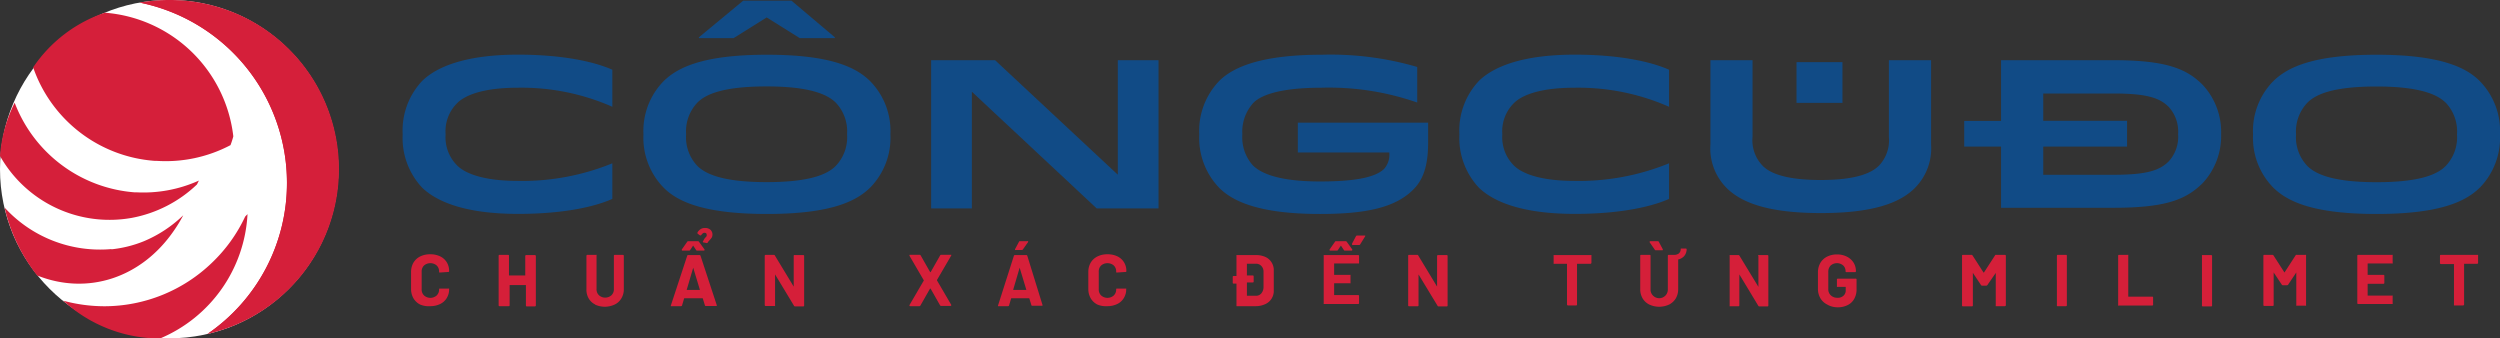 <svg id="Layer_1" data-name="Layer 1" xmlns="http://www.w3.org/2000/svg" viewBox="0 0 306.94 41.54"><rect x="0" y="0" width="306.94" height="41.54" fill="#333333" stroke="none"/><path d="M63.61,6.71c5.46,0,9.33.86,11.57,1.85v4.55a27.64,27.64,0,0,0-11.63-2.34c-4,0-6.37.83-7.43,1.9a4.86,4.86,0,0,0-1.41,3.82,4.89,4.89,0,0,0,1.41,3.82c1.06,1.07,3.46,1.9,7.43,1.9a29.26,29.26,0,0,0,11.63-2.16v4.37c-2.24,1-6.11,1.84-11.57,1.84-6.5,0-10-1.5-11.78-3.22a8.9,8.9,0,0,1-2.39-6.55,8.86,8.86,0,0,1,2.39-6.55C53.57,8.22,57.11,6.71,63.61,6.71Z" fill="#114b86"/><path d="M79,16.49A8.75,8.75,0,0,1,81.44,10c1.77-1.77,5-3.28,12.72-3.28S105.1,8.22,106.87,10a8.72,8.72,0,0,1,2.45,6.5,8.73,8.73,0,0,1-2.45,6.5c-1.77,1.77-5,3.27-12.71,3.27s-11-1.5-12.72-3.27A8.77,8.77,0,0,1,79,16.49Zm25,0a5.12,5.12,0,0,0-1.38-3.88c-1.07-1.06-3.3-2-8.5-2s-7.44.91-8.51,2a5.12,5.12,0,0,0-1.37,3.88,5.09,5.09,0,0,0,1.37,3.87c1.07,1.07,3.31,2,8.51,2s7.43-.91,8.5-2A5.09,5.09,0,0,0,104,16.49ZM94.13,2.14l4.06,2.54h4.31v-.1L97.17.08H91.25l-5.44,4.5v.1h4.26Z" fill="#114b86"/><path d="M137.24,21.45V7.39h5v18.2h-7.59L119.32,11.26V25.59h-5V7.39h7.85Z" fill="#114b86"/><path d="M153.9,12.61a5.26,5.26,0,0,0-1.37,3.88,5.17,5.17,0,0,0,1.27,3.79c1.14,1.15,3.59,2,8.27,2,3.82,0,6.71-.39,7.88-1.56a2.64,2.64,0,0,0,.62-2H159.34V15.06h16v2.42c0,2.91-.62,4.6-1.82,5.79-2.18,2.19-5.72,3-11.46,3-7.18,0-10.61-1.43-12.38-3.22a8.83,8.83,0,0,1-2.44-6.55,8.83,8.83,0,0,1,2.44-6.55c1.74-1.75,5.25-3.23,12.61-3.23A37.94,37.94,0,0,1,174,8.22v4.37a32.8,32.8,0,0,0-11.78-1.82C157.39,10.77,154.92,11.6,153.9,12.61Z" fill="#114b86"/><path d="M193.35,6.71c5.46,0,9.33.86,11.57,1.85v4.55a27.64,27.64,0,0,0-11.63-2.34c-4,0-6.37.83-7.43,1.9a4.86,4.86,0,0,0-1.41,3.82,4.89,4.89,0,0,0,1.41,3.82c1.06,1.07,3.46,1.9,7.43,1.9a29.26,29.26,0,0,0,11.63-2.16v4.37c-2.24,1-6.11,1.84-11.57,1.84-6.5,0-10-1.5-11.78-3.22a8.9,8.9,0,0,1-2.39-6.55,8.86,8.86,0,0,1,2.39-6.55C183.31,8.22,186.85,6.71,193.35,6.71Z" fill="#114b86"/><path d="M212,23.09a6.87,6.87,0,0,1-2-5.35V7.39h5.17V16.8a4.5,4.5,0,0,0,1.2,3.51c1,1.07,3.19,1.79,7.17,1.79s6.14-.72,7.18-1.79a4.53,4.53,0,0,0,1.19-3.51V7.39h5.18V17.74a6.87,6.87,0,0,1-2,5.35c-1.82,1.82-5.12,3.07-11.52,3.07S213.83,24.91,212,23.09Z" fill="#114b86"/><path d="M245.68,18h-4.52V14.85h4.52V7.39h13.81c6.53,0,9,1.09,10.92,3a8.46,8.46,0,0,1,2.29,6.06,8.47,8.47,0,0,1-2.29,6.06c-2,1.95-4.39,3-10.92,3H245.68Zm5.18-3.17h10.29V18H250.86v3.46h8.63c4.19,0,5.7-.57,6.79-1.66a4.47,4.47,0,0,0,1.14-3.33,4.5,4.5,0,0,0-1.14-3.33c-1.09-1.09-2.6-1.66-6.79-1.66h-8.63Z" fill="#114b86"/><path d="M279.07,10c1.77-1.77,5-3.28,12.71-3.28s11,1.51,12.72,3.28a8.75,8.75,0,0,1,2.44,6.5A8.77,8.77,0,0,1,304.5,23c-1.77,1.77-5,3.27-12.72,3.27s-10.94-1.5-12.71-3.27a8.73,8.73,0,0,1-2.45-6.5A8.72,8.72,0,0,1,279.07,10Zm21.21,2.62c-1.06-1.06-3.3-2-8.5-2s-7.43.91-8.5,2a5.12,5.12,0,0,0-1.38,3.88,5.09,5.09,0,0,0,1.38,3.87c1.07,1.07,3.3,2,8.5,2s7.44-.91,8.5-2a5.09,5.09,0,0,0,1.38-3.87A5.12,5.12,0,0,0,300.28,12.61Z" fill="#114b86"/><path d="M51.58,37.39a2,2,0,0,1-.82-.77,2.26,2.26,0,0,1-.29-1.15V33.39a2.25,2.25,0,0,1,.29-1.14,2,2,0,0,1,.82-.76,2.68,2.68,0,0,1,1.23-.27,2.74,2.74,0,0,1,1.22.25,1.94,1.94,0,0,1,.82.73,2,2,0,0,1,.29,1.1c0,.05,0,.08-.1.09L54,33.46h0c-.06,0-.09,0-.09-.1a1,1,0,0,0-.3-.77,1.2,1.2,0,0,0-1.54,0,1,1,0,0,0-.3.77v2.17a1,1,0,0,0,.3.75,1.17,1.17,0,0,0,1.54,0,1,1,0,0,0,.3-.75c0-.07,0-.1.1-.1l1.06,0a.09.09,0,0,1,.07,0,.09.09,0,0,1,0,.06,2,2,0,0,1-.29,1.1,1.9,1.9,0,0,1-.82.74,2.74,2.74,0,0,1-1.22.26A2.68,2.68,0,0,1,51.58,37.39Z" fill="#d51f39"/><path d="M64.6,31.32a.11.11,0,0,1,.08,0h1a.12.12,0,0,1,.11.11v6.08a.12.12,0,0,1-.11.11h-1a.1.1,0,0,1-.11-.11V35a0,0,0,0,0,0,0h-2s0,0,0,0v2.48a.1.1,0,0,1-.11.11H61.33a.1.1,0,0,1-.11-.11V31.4a.1.1,0,0,1,.11-.11h1.05a.1.1,0,0,1,.11.11v2.42s0,0,0,0h2s0,0,0,0V31.4A.11.11,0,0,1,64.6,31.32Z" fill="#d51f39"/><path d="M73.09,37.39a1.89,1.89,0,0,1-.82-.76A2.12,2.12,0,0,1,72,35.5V31.4a.12.12,0,0,1,.11-.11h1.06a.11.11,0,0,1,.07,0,.11.11,0,0,1,0,.08v4.11a1,1,0,0,0,.3.77,1.15,1.15,0,0,0,1.53,0,1,1,0,0,0,.3-.77V31.4a.1.1,0,0,1,.11-.11h1a.12.12,0,0,1,.11.11v4.1a2.12,2.12,0,0,1-.3,1.13,1.89,1.89,0,0,1-.82.76,2.87,2.87,0,0,1-2.43,0Z" fill="#d51f39"/><path d="M86.55,37.5l-.27-.88s0,0,0,0H84a.05.05,0,0,0,0,0l-.26.88a.12.12,0,0,1-.12.09H82.45a.1.1,0,0,1-.08,0,.11.11,0,0,1,0-.1l2-6.08a.1.1,0,0,1,.11-.09h1.41a.12.12,0,0,1,.12.09l2,6.08v0c0,.05,0,.08-.09.08H86.66A.1.1,0,0,1,86.55,37.5Zm-2.84-6.77s0-.06,0-.1l.66-.94a.14.14,0,0,1,.12-.08h1.2a.16.16,0,0,1,.13.08l.68.94a.15.15,0,0,1,0,.06s0,.08-.1.08h-.81a.14.14,0,0,1-.13-.08l-.36-.54s0,0,0,0l-.36.54a.14.14,0,0,1-.13.08h-.81A.09.09,0,0,1,83.71,30.73Zm.62,4.87h1.59s0,0,0-.05l-.81-2.68a0,0,0,0,0,0,0s0,0,0,0l-.79,2.68S84.3,35.6,84.33,35.6Zm2-6,.13-.25a1.27,1.27,0,0,1,.16-.2.66.66,0,0,0,.14-.17.5.5,0,0,0,0-.19.18.18,0,0,0-.07-.15.3.3,0,0,0-.18-.06.33.33,0,0,0-.2.05,1.53,1.53,0,0,0-.21.22.15.15,0,0,1-.08.05.1.1,0,0,1-.08,0l-.3-.22a.1.1,0,0,1,0-.08.19.19,0,0,1,0-.08,1.45,1.45,0,0,1,.41-.41,1.07,1.07,0,0,1,.53-.12.94.94,0,0,1,.64.22.76.76,0,0,1,.25.61.65.65,0,0,1-.09.35,2.61,2.61,0,0,1-.25.31,1.71,1.71,0,0,0-.24.29c0,.06-.08.09-.13.07l-.36-.07A.09.09,0,0,1,86.3,29.64Z" fill="#d51f39"/><path d="M97.49,31.32a.13.13,0,0,1,.08,0h1.05a.1.1,0,0,1,.11.11v6.08a.1.1,0,0,1-.11.11h-1a.14.14,0,0,1-.13-.07l-2.33-3.86,0,0s0,0,0,0v3.8a.11.11,0,0,1,0,.08.09.09,0,0,1-.07,0H94a.12.12,0,0,1-.11-.11V31.4a.12.12,0,0,1,.11-.11h1a.14.14,0,0,1,.13.07l2.32,3.83s0,0,0,0,0,0,0,0V31.4A.11.11,0,0,1,97.49,31.32Z" fill="#d51f39"/><path d="M111.66,37.55s0,0,0-.09l1.75-3a.06.06,0,0,0,0-.06l-1.75-3v-.05c0-.05,0-.07.1-.07h1.14a.14.14,0,0,1,.13.07l1.17,2.06s0,0,.06,0l1.17-2.06a.14.14,0,0,1,.13-.07h1.14a.12.12,0,0,1,.09,0,.1.1,0,0,1,0,.09l-1.75,3v.06l1.75,3,0,.06s0,.07-.1.07h-1.14a.16.16,0,0,1-.13-.07l-1.17-2.06s0,0-.06,0L113,37.52a.16.16,0,0,1-.13.07h-1.13S111.67,37.58,111.66,37.55Z" fill="#d51f39"/><path d="M126.64,37.5l-.27-.88s0,0,0,0h-2.22s0,0,0,0l-.26.88a.12.12,0,0,1-.12.09h-1.14a.12.12,0,0,1-.09,0,.11.11,0,0,1,0-.1l1.94-6.08a.12.12,0,0,1,.12-.09h1.41a.12.12,0,0,1,.12.09L128,37.46a.07.07,0,0,1,0,0c0,.05,0,.08-.1.08h-1.14A.12.12,0,0,1,126.64,37.5Zm-2.21-1.9H126s0,0,0-.05l-.81-2.68s0,0,0,0,0,0,0,0l-.79,2.68S124.4,35.6,124.43,35.6Zm.19-4.91s0-.05,0-.09l.48-.9a.13.13,0,0,1,.14-.09h.9a.1.1,0,0,1,.09,0s0,.06,0,.1l-.64.91a.14.14,0,0,1-.13.07h-.75S124.64,30.72,124.62,30.69Z" fill="#d51f39"/><path d="M134.73,37.39a2,2,0,0,1-.82-.77,2.26,2.26,0,0,1-.29-1.15V33.39a2.25,2.25,0,0,1,.29-1.14,2,2,0,0,1,.82-.76,2.68,2.68,0,0,1,1.23-.27,2.74,2.74,0,0,1,1.22.25,1.94,1.94,0,0,1,.82.73,2,2,0,0,1,.29,1.1c0,.05,0,.08-.1.09l-1.06.07h0c-.06,0-.09,0-.09-.1a1,1,0,0,0-.3-.77,1.2,1.2,0,0,0-1.54,0,1,1,0,0,0-.3.77v2.17a1,1,0,0,0,.3.75,1.17,1.17,0,0,0,1.54,0,1,1,0,0,0,.3-.75c0-.07,0-.1.1-.1l1.06,0a.09.09,0,0,1,.07,0,.09.09,0,0,1,0,.06,2,2,0,0,1-.29,1.1,1.9,1.9,0,0,1-.82.74,2.74,2.74,0,0,1-1.22.26A2.68,2.68,0,0,1,134.73,37.39Z" fill="#d51f39"/><path d="M155.32,31.53a1.75,1.75,0,0,1,.79.67,1.77,1.77,0,0,1,.28,1v2.48a1.77,1.77,0,0,1-.28,1,1.75,1.75,0,0,1-.79.67,2.73,2.73,0,0,1-1.18.24h-2.25a.1.1,0,0,1-.08,0,.11.11,0,0,1,0-.08V34.82a0,0,0,0,0-.05,0h-.3a.1.1,0,0,1-.11-.11V34a.1.1,0,0,1,.11-.11h.3a0,0,0,0,0,.05,0V31.4a.11.11,0,0,1,0-.08.1.1,0,0,1,.08,0h2.25A2.73,2.73,0,0,1,155.32,31.53Zm-.19,1.87a1,1,0,0,0-.26-.74.88.88,0,0,0-.69-.28h-1.09s0,0,0,0v1.44s0,0,0,0h.72a.1.1,0,0,1,.11.11v.64a.1.1,0,0,1-.11.11h-.72s0,0,0,0v1.63s0,0,0,0h1.1a.81.81,0,0,0,.66-.28,1.18,1.18,0,0,0,.28-.75Z" fill="#d51f39"/><path d="M166.83,32.35a.11.11,0,0,1-.08,0H163.8s0,0,0,0v1.4s0,0,0,0h1.93a.1.1,0,0,1,.08,0,.11.11,0,0,1,0,.08v.87a.11.11,0,0,1,0,.08.1.1,0,0,1-.08,0H163.8s0,0,0,0v1.45s0,0,0,0h2.95a.1.1,0,0,1,.11.11v.87a.1.1,0,0,1-.11.11h-4.16a.09.09,0,0,1-.07,0,.11.11,0,0,1,0-.08V31.4a.11.11,0,0,1,0-.08.09.09,0,0,1,.07,0h4.16a.1.1,0,0,1,.11.11v.87A.13.13,0,0,1,166.83,32.35Zm-3.59-1.62s0-.06,0-.1l.66-.94a.14.14,0,0,1,.12-.08h1.2a.16.16,0,0,1,.13.08l.68.94a.15.15,0,0,1,0,.06s0,.08-.1.08h-.81a.14.14,0,0,1-.13-.08l-.36-.54s0,0,0,0l-.36.54a.14.14,0,0,1-.13.08h-.81A.09.09,0,0,1,163.24,30.73ZM166,30s0-.05,0-.09l.48-.91a.15.15,0,0,1,.14-.08h.9c.05,0,.07,0,.09,0a.08.08,0,0,1,0,.09L167,30a.14.14,0,0,1-.13.08h-.75A.08.08,0,0,1,166,30Z" fill="#d51f39"/><path d="M176.54,31.32a.11.11,0,0,1,.08,0h1a.1.1,0,0,1,.11.11v6.08a.1.1,0,0,1-.11.11h-1a.13.13,0,0,1-.12-.07l-2.34-3.86,0,0s0,0,0,0l0,3.8a.1.1,0,0,1-.11.11H173a.1.1,0,0,1-.11-.11V31.4a.1.1,0,0,1,.11-.11h1a.11.11,0,0,1,.12.07l2.32,3.83,0,0a.05.05,0,0,0,0,0V31.4A.11.11,0,0,1,176.54,31.32Z" fill="#d51f39"/><path d="M195.39,31.32a.09.09,0,0,1,0,.08v.88a.15.15,0,0,1-.11.11h-1.61s-.05,0-.05,0v5a.1.1,0,0,1-.11.11H192.5a.12.12,0,0,1-.11-.11v-5s0,0,0,0h-1.57a.08.08,0,0,1-.07,0,.1.1,0,0,1,0-.07V31.4a.12.12,0,0,1,0-.08.09.09,0,0,1,.07,0h4.54A.09.09,0,0,1,195.39,31.32Z" fill="#d51f39"/><path d="M207.08,30.61a1.33,1.33,0,0,1-.32.85,1.43,1.43,0,0,1-.72.4.05.05,0,0,0,0,.05V35.5a2.21,2.21,0,0,1-.29,1.13,2,2,0,0,1-.82.76,2.89,2.89,0,0,1-2.44,0,2,2,0,0,1-.82-.76,2.21,2.21,0,0,1-.29-1.13V31.4a.1.1,0,0,1,.11-.11h1.05a.1.1,0,0,1,.11.11v4.11a1,1,0,0,0,.29.77,1.06,1.06,0,0,0,1.83-.77V31.4a.1.1,0,0,1,.11-.11h.72a.91.91,0,0,0,.49-.15.66.66,0,0,0,.26-.53c0-.07,0-.1.1-.1H207C207,30.51,207.08,30.54,207.08,30.61Zm-2.93.05c0,.05,0,.07-.09.07h-.76a.15.15,0,0,1-.13-.07l-.63-.91a.07.07,0,0,1,0-.06c0-.05,0-.08.09-.08h.91a.14.14,0,0,1,.13.09l.48.9A.39.39,0,0,1,204.15,30.66Z" fill="#d51f39"/><path d="M215.84,31.32a.11.11,0,0,1,.08,0H217a.1.1,0,0,1,.11.11v6.08a.1.1,0,0,1-.11.11h-1a.13.13,0,0,1-.12-.07l-2.33-3.86,0,0s0,0,0,0l0,3.8a.1.1,0,0,1-.11.11h-1a.13.13,0,0,1-.08,0,.11.11,0,0,1,0-.08V31.4a.11.11,0,0,1,0-.08.13.13,0,0,1,.08,0h1a.11.11,0,0,1,.12.07l2.33,3.83s0,0,0,0a.05.05,0,0,0,0,0V31.4A.11.11,0,0,1,215.84,31.32Z" fill="#d51f39"/><path d="M224.32,37.38a2,2,0,0,1-.83-.78,2.28,2.28,0,0,1-.29-1.15v-2a2.32,2.32,0,0,1,.29-1.16,2,2,0,0,1,.83-.78,2.64,2.64,0,0,1,1.22-.27,2.6,2.6,0,0,1,1.21.27,2.08,2.08,0,0,1,.82.73,1.93,1.93,0,0,1,.29,1v.06a.1.1,0,0,1-.11.11H226.7a.1.1,0,0,1-.11-.11v0a.94.94,0,0,0-.28-.7,1.18,1.18,0,0,0-1.55,0,1.09,1.09,0,0,0-.29.78v2.09a1,1,0,0,0,.31.79,1.12,1.12,0,0,0,.8.3,1,1,0,0,0,.75-.25.84.84,0,0,0,.28-.68v-.41s0,0,0,0h-1a.12.12,0,0,1-.08,0,.09.09,0,0,1,0-.07v-.83a.1.1,0,0,1,.11-.11h2.19a.1.1,0,0,1,.11.11v1.19a2.31,2.31,0,0,1-.29,1.19,1.86,1.86,0,0,1-.81.76,2.64,2.64,0,0,1-1.22.27A2.53,2.53,0,0,1,224.32,37.38Z" fill="#d51f39"/><path d="M245.1,31.29h1.06a.12.12,0,0,1,.11.11v6.08a.12.12,0,0,1-.11.11H245.1a.11.11,0,0,1-.07,0,.11.11,0,0,1,0-.08v-4s0,0,0,0l0,0L244,35a.16.16,0,0,1-.13.07h-.53a.15.15,0,0,1-.12-.07l-1-1.5s0,0,0,0,0,0,0,0v4a.1.1,0,0,1-.11.11H241a.1.1,0,0,1-.11-.11V31.4a.1.1,0,0,1,.11-.11h1.05a.15.15,0,0,1,.13.07l1.35,2.1s0,0,.05,0l1.36-2.1A.13.13,0,0,1,245.1,31.29Z" fill="#d51f39"/><path d="M252.54,37.56a.11.11,0,0,1,0-.08V31.4a.1.1,0,0,1,.11-.11h1a.1.1,0,0,1,.11.11v6.08a.1.1,0,0,1-.11.11h-1A.11.11,0,0,1,252.54,37.56Z" fill="#d51f39"/><path d="M260.06,37.56a.11.11,0,0,1,0-.08V31.4a.1.1,0,0,1,.11-.11h1.05a.13.13,0,0,1,.08,0,.11.11,0,0,1,0,.08v5.05s0,0,0,0h2.94a.1.1,0,0,1,.11.11v.87a.1.1,0,0,1-.11.11h-4.14A.11.11,0,0,1,260.06,37.56Z" fill="#d51f39"/><path d="M270.35,37.56a.11.11,0,0,1,0-.08V31.4a.11.11,0,0,1,0-.08.13.13,0,0,1,.08,0h1.05a.1.1,0,0,1,.11.11v6.08a.1.1,0,0,1-.11.11h-1.05A.13.13,0,0,1,270.35,37.56Z" fill="#d51f39"/><path d="M282,31.29h1.06a.09.09,0,0,1,.07,0,.12.12,0,0,1,0,.08v6.08a.12.12,0,0,1,0,.08.09.09,0,0,1-.07,0H282a.09.09,0,0,1-.07,0,.11.11,0,0,1,0-.08v-4s0,0,0,0a0,0,0,0,0,0,0l-1,1.5a.16.16,0,0,1-.13.07h-.53a.14.14,0,0,1-.12-.07l-1-1.5s0,0,0,0,0,0,0,0v4a.1.1,0,0,1-.11.11H278a.1.1,0,0,1-.11-.11V31.4a.1.1,0,0,1,.11-.11H279a.15.15,0,0,1,.13.07l1.35,2.1s0,0,0,0l1.36-2.1A.13.13,0,0,1,282,31.29Z" fill="#d51f39"/><path d="M293.76,32.35a.09.09,0,0,1-.07,0h-3s0,0,0,0v1.4s0,0,0,0h1.94a.1.1,0,0,1,.11.11v.87a.1.1,0,0,1-.11.11h-1.94s0,0,0,0v1.45s0,0,0,0h3a.09.09,0,0,1,.07,0,.11.11,0,0,1,0,.08v.87a.11.11,0,0,1,0,.08.09.09,0,0,1-.07,0h-4.16a.1.1,0,0,1-.11-.11V31.4a.1.1,0,0,1,.11-.11h4.16a.09.09,0,0,1,.07,0,.11.11,0,0,1,0,.08v.87A.13.13,0,0,1,293.76,32.35Z" fill="#d51f39"/><path d="M304.25,31.32a.11.11,0,0,1,0,.08v.88a.12.12,0,0,1-.11.11h-1.61s0,0,0,0v5a.12.12,0,0,1-.11.11h-1.06a.09.09,0,0,1-.07,0,.11.11,0,0,1,0-.08v-5s0,0-.05,0h-1.56a.12.12,0,0,1-.11-.11V31.4a.1.1,0,0,1,.11-.11h4.53A.11.11,0,0,1,304.25,31.32Z" fill="#d51f39"/><path d="M220.57,12.63v-5h5.64v5Z" fill="#114b86"/><circle cx="20.77" cy="20.77" r="20.77" fill="#fff"/><path d="M12.87,1.56h0A17.21,17.21,0,0,1,28.64,16.69l0,.08c-.1.36-.21.71-.34,1.05a17.06,17.06,0,0,1-9.07,1.93l-.23,0A17.11,17.11,0,0,1,4.07,8.27,17.31,17.31,0,0,1,12.87,1.56Zm6.79,40A17.59,17.59,0,0,1,7.77,36.92a19.32,19.32,0,0,0,5.05.68A19.06,19.06,0,0,0,26,32.28a18.9,18.9,0,0,0,4.1-5.69l.29-.3A17.56,17.56,0,0,1,19.69,41.54ZM1.8,12.61a17.16,17.16,0,0,0,14.67,11h.23a16.54,16.54,0,0,0,7.72-1.44l-.24.48a15.78,15.78,0,0,1-8,4.1A15.46,15.46,0,0,1,0,19.15,17.47,17.47,0,0,1,1.8,12.61Zm11.88,18a14.47,14.47,0,0,0,4-1,15.66,15.66,0,0,0,4.82-3.18,17.37,17.37,0,0,1-1.13,1.86c-4,5.85-10.62,8-16.81,5.53a21.1,21.1,0,0,1-4-8.34A15.87,15.87,0,0,0,13.68,30.58ZM25.47,41a22.42,22.42,0,0,0,9.76-18.57A22.57,22.57,0,0,0,17.15.32,20.48,20.48,0,0,1,20.77,0a20.76,20.76,0,0,1,4.7,41Zm0,0a22.42,22.42,0,0,0,9.76-18.57A22.57,22.57,0,0,0,17.15.32,20.48,20.48,0,0,1,20.77,0a20.76,20.76,0,0,1,4.7,41Z" fill="#d51f3a"/><path d="M25.47,41a22.42,22.42,0,0,0,9.76-18.57A22.57,22.57,0,0,0,17.15.32C18.32.11,36.76,1,37.85,20.67,38.41,30.71,31.24,38.93,25.47,41Z" fill="#d51f3a"/><path d="M41.54,20.77A20.78,20.78,0,0,0,28.64,1.56a22.57,22.57,0,0,1,9.67,30.31A20.64,20.64,0,0,0,41.54,20.77Z" fill="#d51f3a"/></svg>